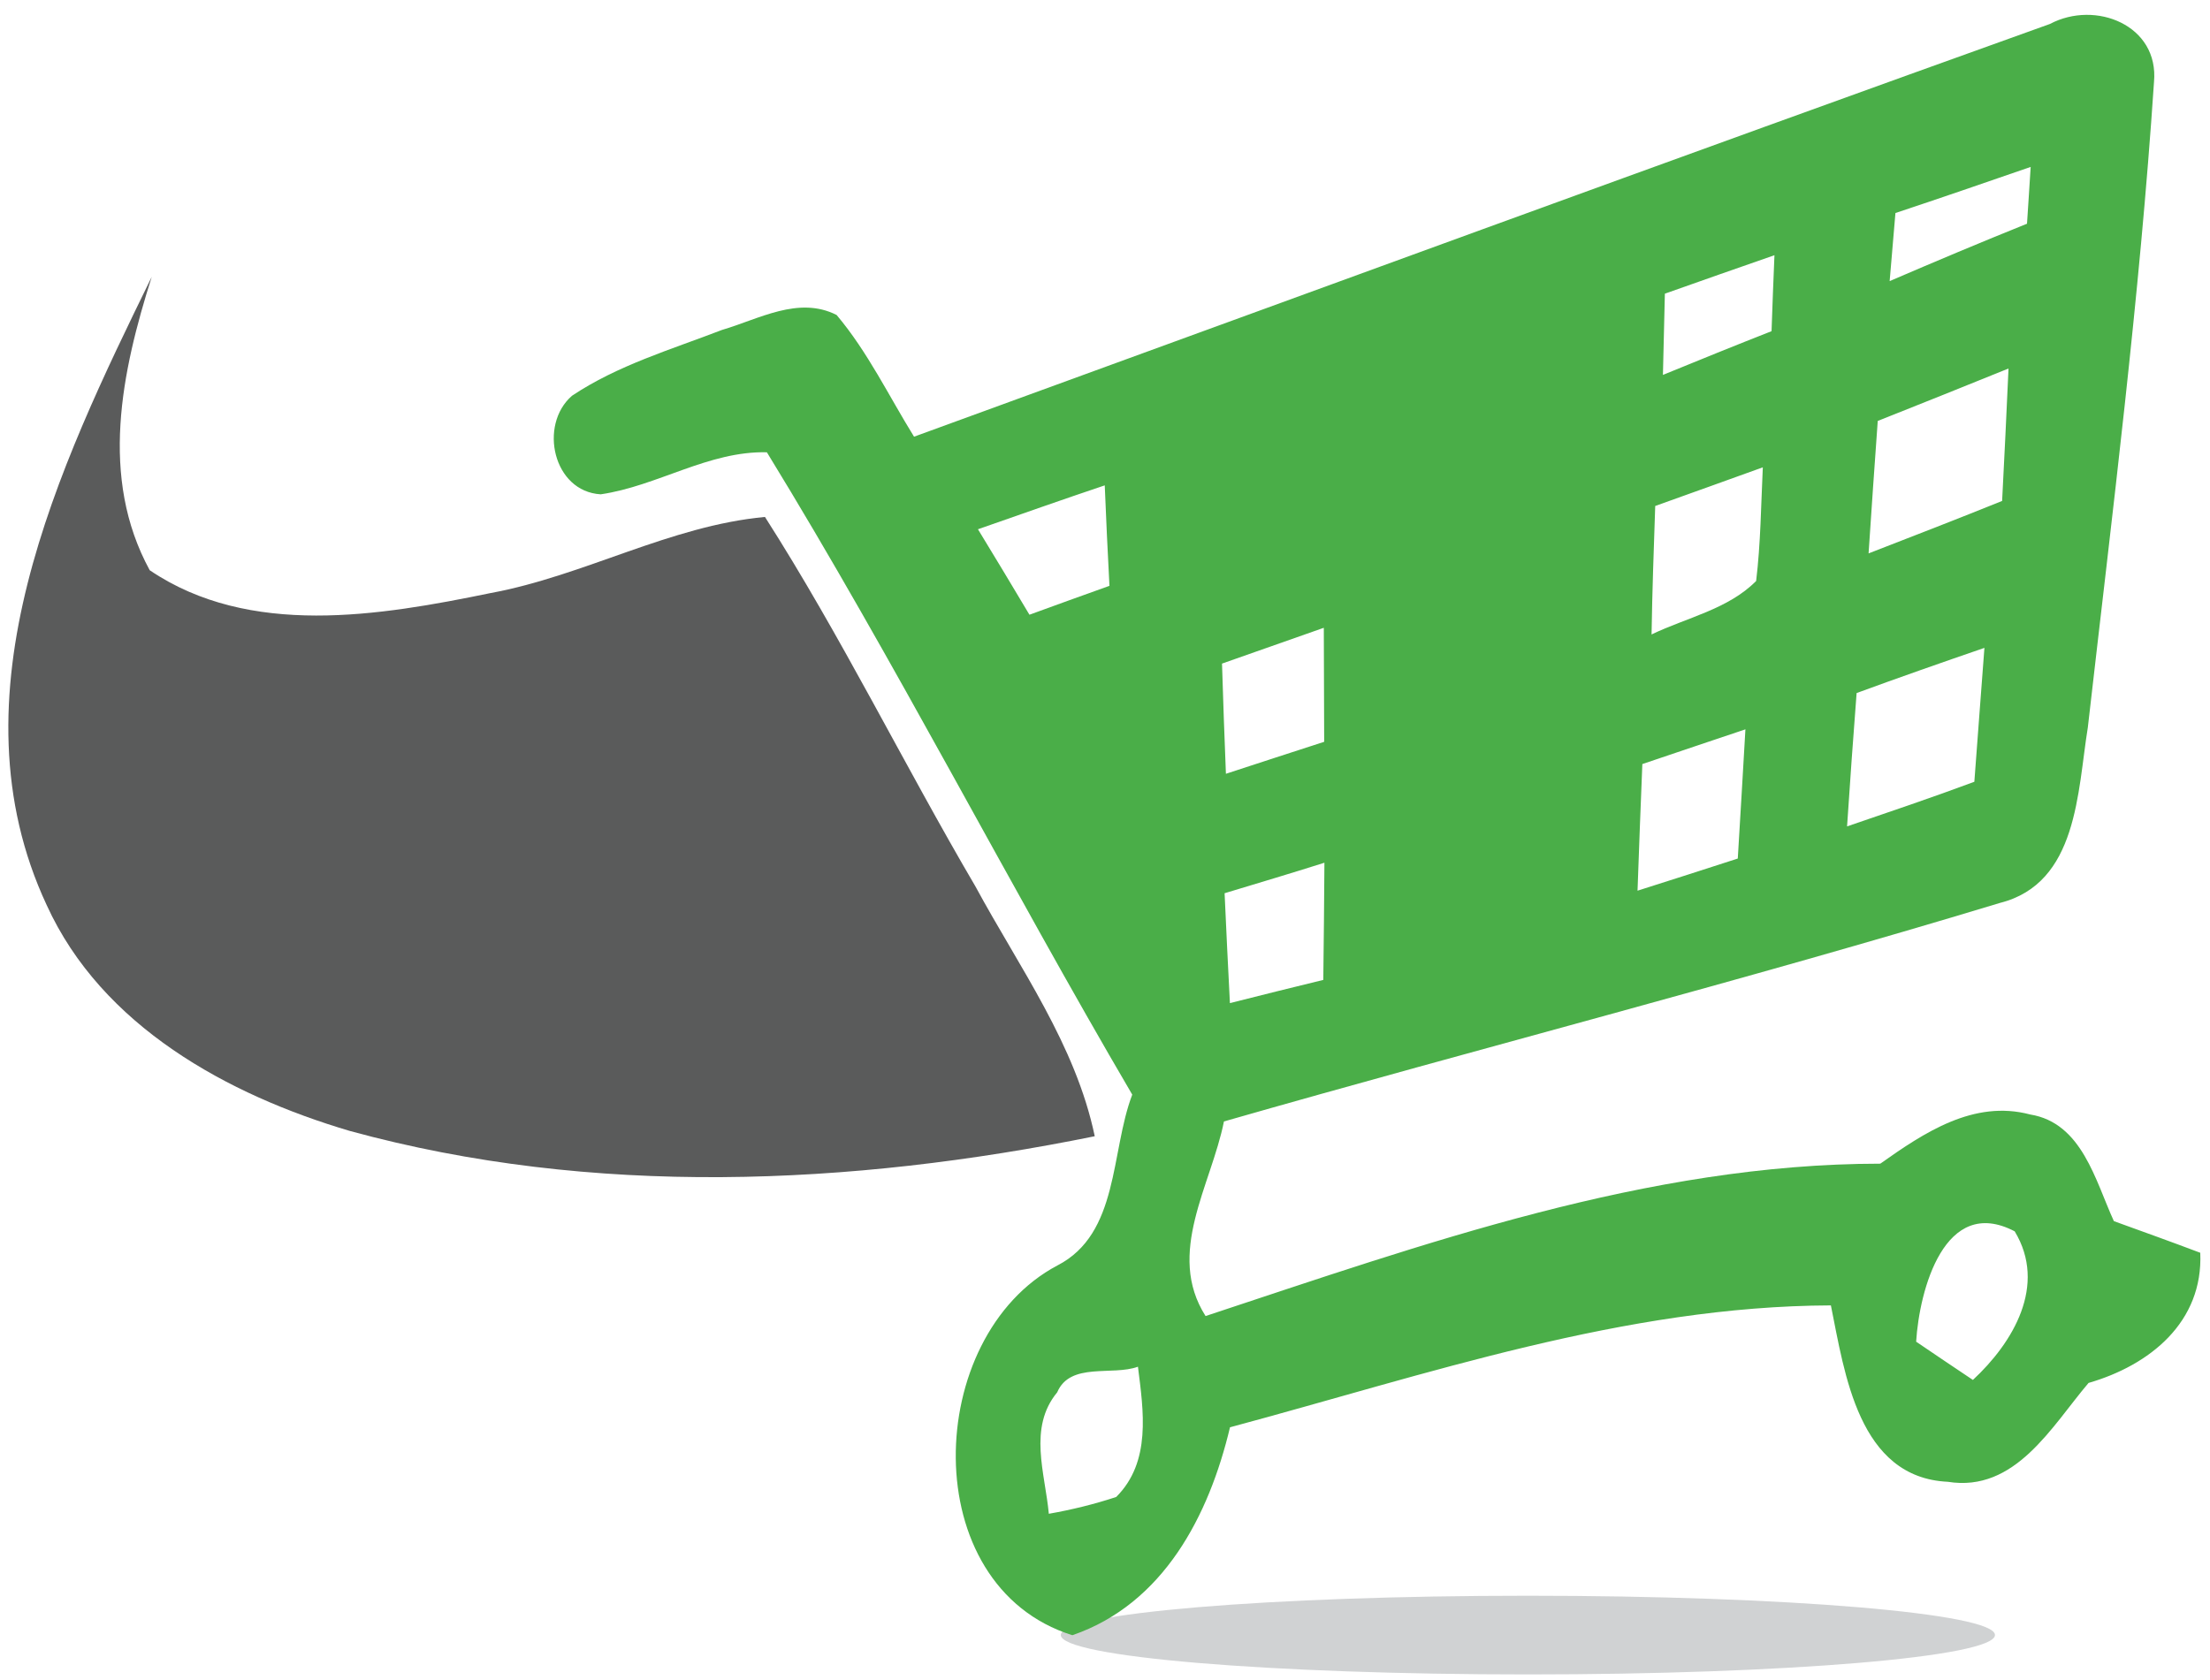 <?xml version="1.0" encoding="UTF-8"?>
<svg width="121" height="92" version="1.1" viewBox="736 408 121 92" xmlns="http://www.w3.org/2000/svg" xmlns:cc="http://creativecommons.org/ns#" xmlns:dc="http://purl.org/dc/elements/1.1/" xmlns:rdf="http://www.w3.org/1999/02/22-rdf-syntax-ns#">
 <g class="logo__item" transform="translate(-108.55 -2.673)" data-item="Image" data-item-type="image" data-logo-item="">
  <g class="logo__item__inner" transform="matrix(1.472 0 0 1.472 831.57 381.5)">
   <path d="m83.021 80.65c0 0.813-7.778 1.467-17.373 1.467-9.597 0-17.374-0.654-17.374-1.467 0-0.807 7.777-1.461 17.374-1.461 9.594 0 17.373 0.655 17.373 1.461z" fill="#d0d2d3" data-part-id="logo__item--logo_0__0"/>
   <path d="m87.444 65.252c-0.692-1.51-1.184-3.655-3.113-3.968-2.101-0.56-3.949 0.679-5.576 1.83-8.67 6e-3 -16.965 2.982-25.096 5.669-1.485-2.336 0.206-4.854 0.684-7.24 9.607-2.754 19.294-5.229 28.865-8.131 2.902-0.734 2.88-4.152 3.267-6.528 0.912-7.992 1.927-15.988 2.461-24.01 0.196-2.116-2.176-3.062-3.868-2.165-14.106 5.061-28.176 10.224-42.252 15.357-0.943-1.522-1.722-3.155-2.881-4.529-1.419-0.718-2.893 0.157-4.26 0.556-1.894 0.73-3.886 1.316-5.583 2.451-1.247 1.087-0.701 3.563 1.069 3.666 2.113-0.308 4.016-1.618 6.181-1.564 4.786 7.809 8.959 15.997 13.59 23.899-0.815 2.135-0.482 5.173-2.784 6.356-4.976 2.633-5.289 11.924 0.556 13.757 3.398-1.167 5.085-4.461 5.864-7.736 7.337-1.969 14.669-4.509 22.35-4.535 0.515 2.536 1.024 6.406 4.349 6.563 2.513 0.404 3.862-2.062 5.235-3.678 2.276-0.658 4.27-2.262 4.155-4.843-1.072-0.405-2.144-0.79-3.213-1.177zm-33.173-20.744c1.262-0.441 2.523-0.888 3.786-1.332 6e-3 1.416 6e-3 2.823 0.014 4.242-1.219 0.399-2.442 0.788-3.655 1.19-0.056-1.371-0.103-2.735-0.145-4.1zm3.767 11.769c-1.156 0.284-2.316 0.567-3.473 0.863-0.072-1.364-0.136-2.723-0.198-4.088 1.237-0.375 2.475-0.742 3.713-1.135-0.01 1.453-0.023 2.908-0.042 4.36zm21.281-28.533c1.678-0.556 3.354-1.136 5.03-1.715-0.03 0.525-0.103 1.582-0.136 2.113-1.713 0.689-3.409 1.404-5.109 2.135 0.07-0.855 0.142-1.694 0.215-2.533zm-0.658 7.736c1.618-0.641 3.236-1.292 4.864-1.951-0.076 1.643-0.15 3.286-0.238 4.928-1.652 0.665-3.311 1.311-4.967 1.951 0.111-1.643 0.22-3.286 0.341-4.928zm-0.786 10.124c1.58-0.58 3.158-1.132 4.754-1.681-0.122 1.657-0.254 3.315-0.375 4.982-1.57 0.585-3.158 1.12-4.734 1.66 0.108-1.661 0.229-3.309 0.355-4.961zm-7.132-14.859c1.354-0.477 2.712-0.96 4.076-1.431-0.038 0.942-0.078 1.884-0.108 2.826-1.352 0.531-2.699 1.078-4.04 1.627 0.024-1.008 0.05-2.014 0.072-3.022zm-0.359 7.899c1.336-0.474 2.667-0.96 4.002-1.438-0.067 1.407-0.079 2.82-0.248 4.228-1.038 1.051-2.584 1.361-3.89 1.99 0.025-1.598 0.082-3.183 0.136-4.78zm-0.479 9.602c1.272-0.428 2.55-0.863 3.834-1.292-0.091 1.601-0.188 3.204-0.284 4.807-1.244 0.405-2.494 0.804-3.729 1.196 0.058-1.568 0.112-3.141 0.179-4.711zm-24.712-8.736c1.564-0.546 3.135-1.102 4.716-1.633 0.049 1.238 0.11 2.491 0.175 3.738-0.992 0.356-1.986 0.712-2.976 1.075-0.634-1.06-1.269-2.126-1.915-3.18zm5.142 36.005c-0.819 0.271-1.657 0.475-2.506 0.625-0.137-1.504-0.779-3.2 0.311-4.518 0.483-1.139 2.06-0.604 3.004-0.954 0.206 1.648 0.502 3.539-0.809 4.847zm31.865-4.355c-0.525-0.348-1.58-1.063-2.111-1.423 0.118-1.911 1.055-5.471 3.665-4.106 1.215 2.006-0.057 4.14-1.554 5.529z" fill="#4aae48" data-part-id="logo__item--logo_0__1"/>
   <path d="m45.1 52.8c-2.666-4.545-4.991-9.307-7.829-13.748-3.539 0.329-6.721 2.189-10.206 2.832-4.125 0.849-8.964 1.664-12.678-0.849-1.881-3.451-1.048-7.379 0.075-10.918-3.46 7.077-7.554 15.568-3.907 23.377 2.054 4.505 6.728 7.06 11.284 8.405 9.031 2.47 18.597 2.041 27.698 0.194-0.714-3.412-2.804-6.275-4.437-9.293z" fill="#5a5b5b" data-part-id="logo__item--logo_0__2"/>
  </g>
 </g>
</svg>
